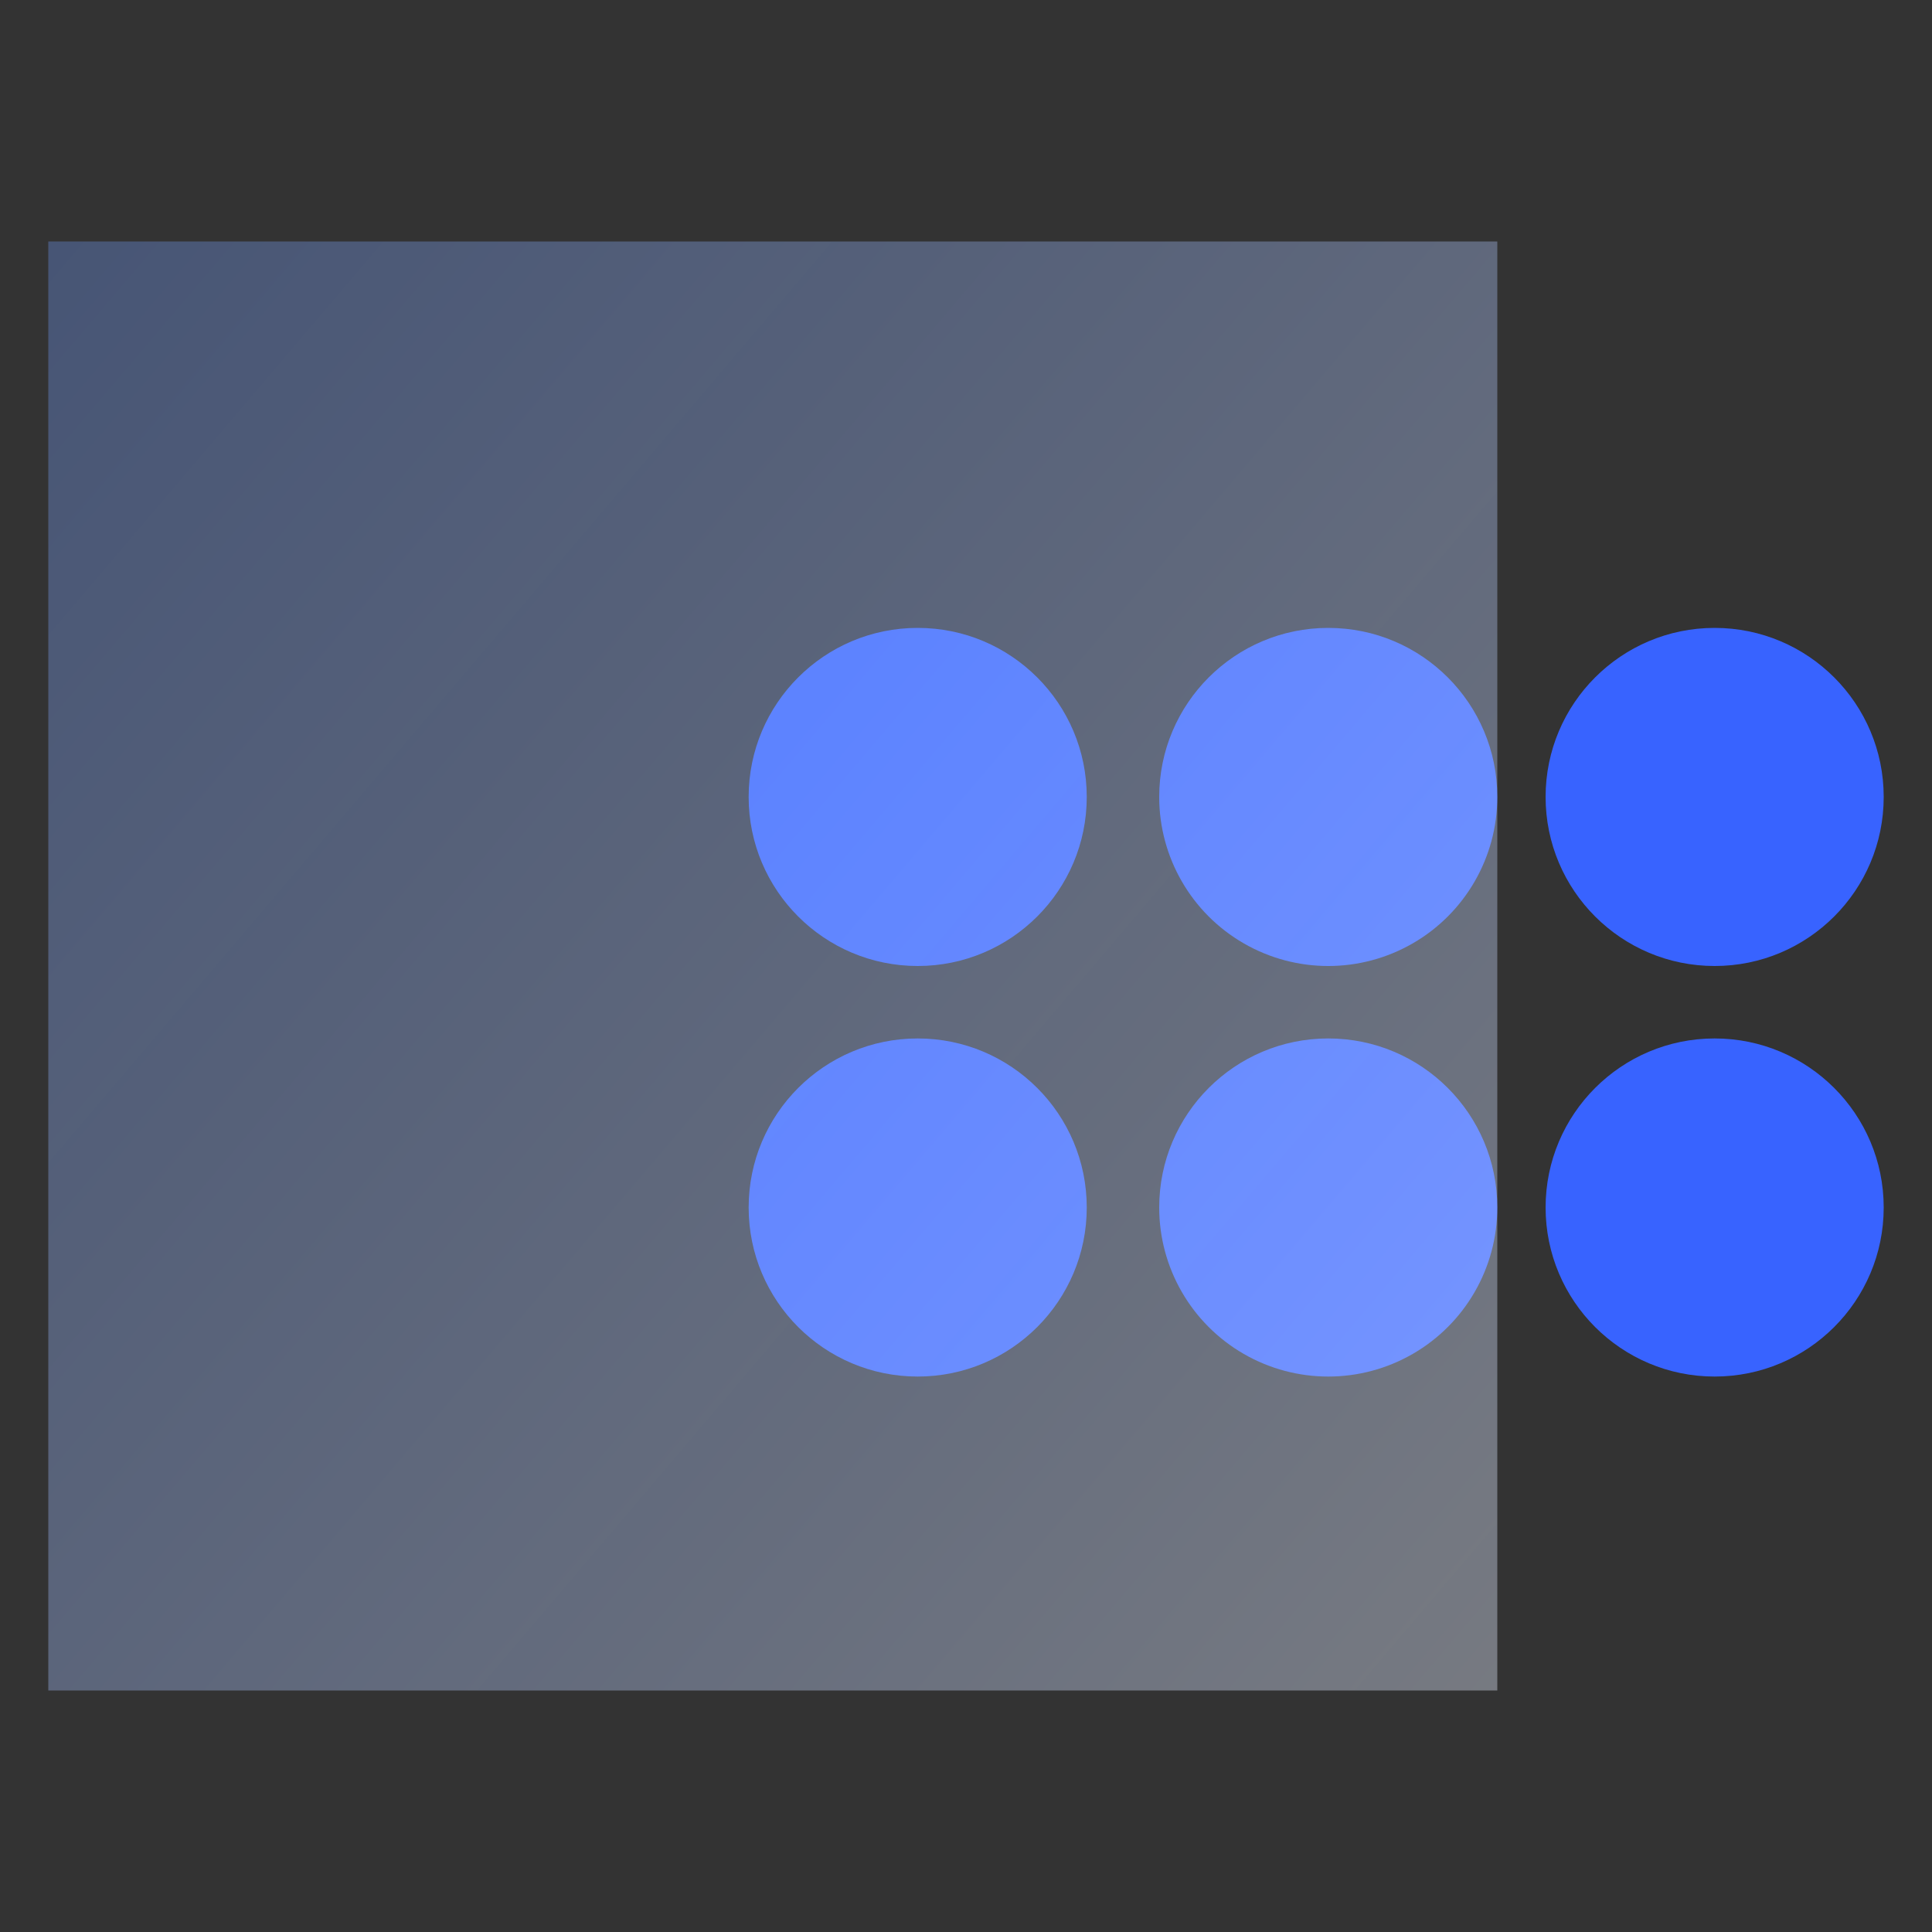 <?xml version="1.0" encoding="UTF-8"?>
<svg width="80px" height="80px" viewBox="0 0 80 80" version="1.1" xmlns="http://www.w3.org/2000/svg" xmlns:xlink="http://www.w3.org/1999/xlink">
    <rect x="0" y="0" width="80" height="80" fill="#333333" stroke="none"/>
    <title>qwerty</title>
    <defs>
        <linearGradient x1="-30.072%" y1="0%" x2="120.748%" y2="128.33%" id="linearGradient-1">
            <stop stop-color="#5F90FF" stop-opacity="0.316" offset="0.066%"></stop>
            <stop stop-color="#FFFFFF" stop-opacity="0.4" offset="100%"></stop>
        </linearGradient>
    </defs>
    <g id="首页" stroke="none" stroke-width="1" fill="none" fill-rule="evenodd">
        <g id="画板" transform="translate(-767, -909)">
            <g id="qwerty" transform="translate(767, 909)">
                <rect id="矩形" x="0" y="0" width="80" height="80"></rect>
                <g id="编组备份" transform="translate(2, 10)">
                    <g id="编组-3" transform="translate(29, 16)" fill="#3863FF">
                        <path d="M0,7 C0,10.866 3.134,14 7,14 C10.866,14 14,10.866 14,7 C14,3.134 10.866,0 7,0 C3.134,0 0,3.134 0,7 Z" id="路径"></path>
                        <path d="M17,7 C17,9.501 18.334,11.812 20.5,13.062 C22.666,14.313 25.334,14.313 27.5,13.062 C29.666,11.812 31,9.501 31,7 C31,3.134 27.866,0 24,0 C20.134,0 17,3.134 17,7 L17,7 Z" id="路径"></path>
                        <path d="M33,7 C33,10.866 36.134,14 40,14 C43.866,14 47,10.866 47,7 C47,3.134 43.866,0 40,0 C36.134,0 33,3.134 33,7 L33,7 Z" id="路径"></path>
                        <path d="M0,24 C0,27.866 3.134,31 7,31 C10.866,31 14,27.866 14,24 C14,20.134 10.866,17 7,17 C3.134,17 0,20.134 0,24 Z" id="路径"></path>
                        <path d="M17,24 C17,26.501 18.334,28.812 20.5,30.062 C22.666,31.313 25.334,31.313 27.5,30.062 C29.666,28.812 31,26.501 31,24 C31,20.134 27.866,17 24,17 C20.134,17 17,20.134 17,24 Z" id="路径"></path>
                        <path d="M40,31 C43.866,31 47,27.866 47,24 C47,20.134 43.866,17 40,17 C36.134,17 33,20.134 33,24 C33,27.866 36.134,31 40,31 Z" id="路径"></path>
                    </g>
                    <rect id="矩形" fill="url(#linearGradient-1)" fill-rule="nonzero" x="0" y="0" width="60" height="60"></rect>
                </g>
            </g>
        </g>
    </g>
</svg>